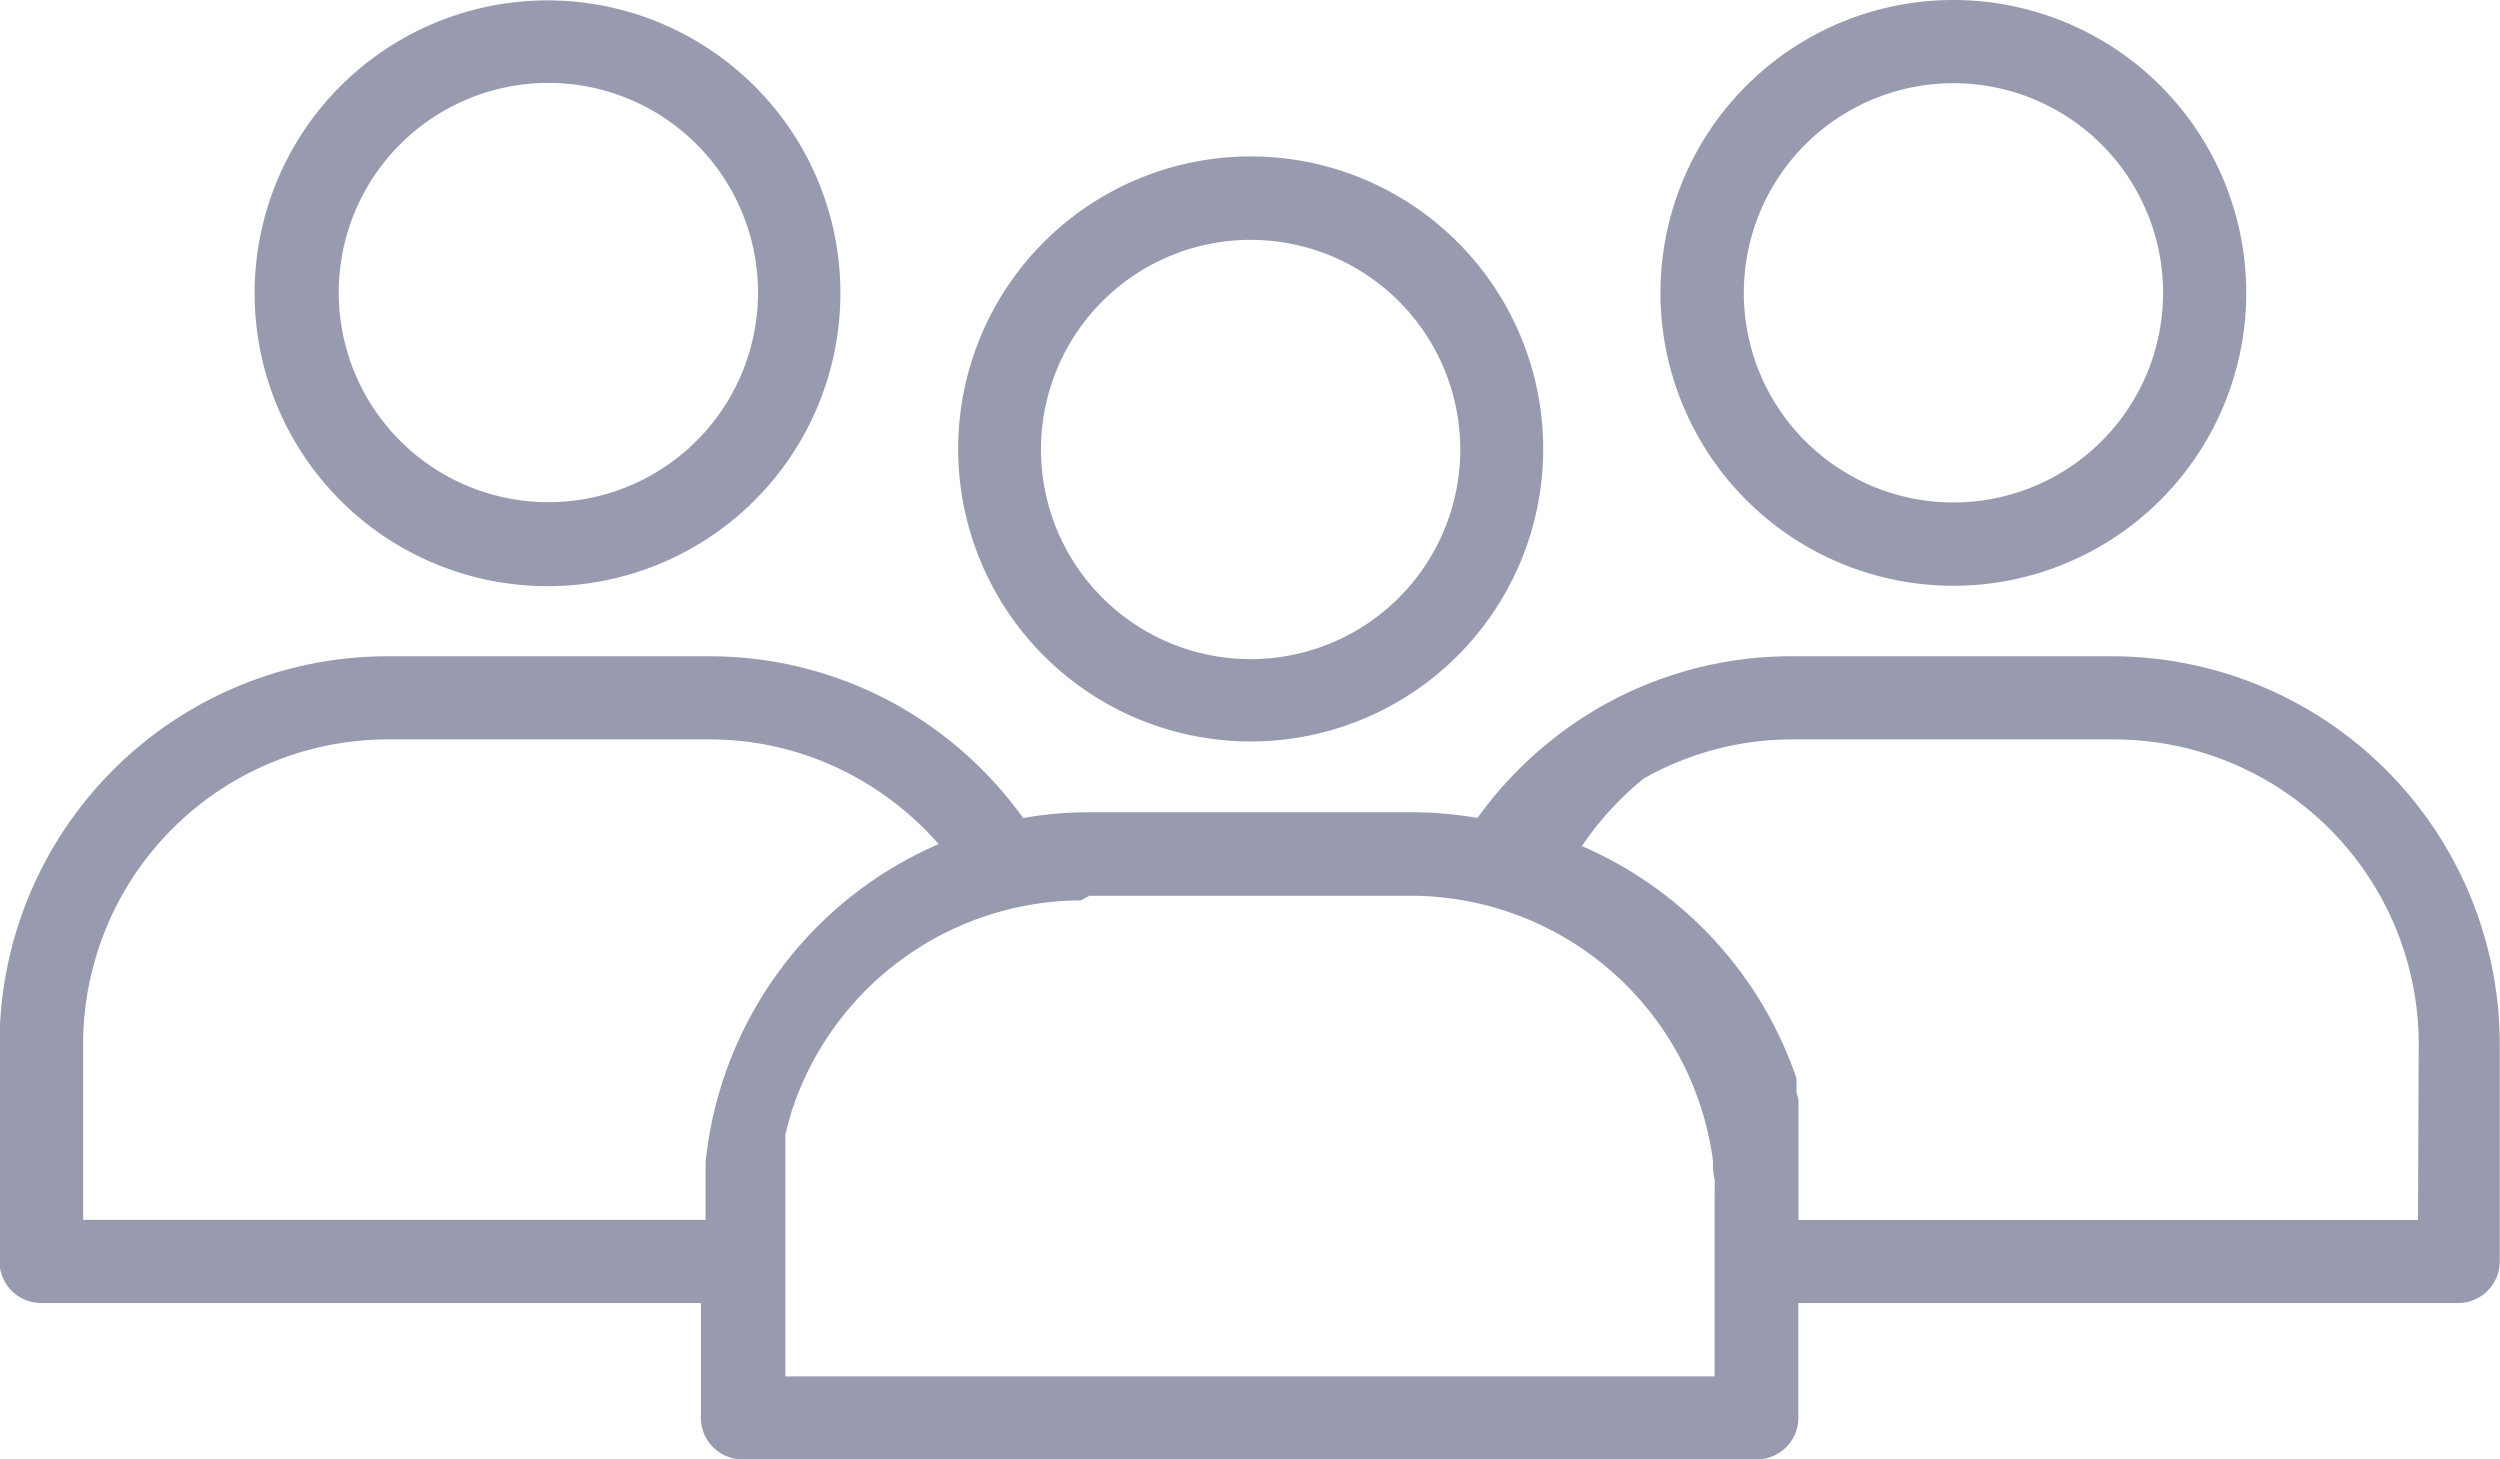 <svg xmlns="http://www.w3.org/2000/svg" width="20.178" height="11.779" viewBox="0 0 20.178 11.779">
  <g id="group" transform="translate(-16.005 -11.284)">
    <g id="Group_168" data-name="Group 168" transform="translate(16.005 16.581)">
      <g id="Group_167" data-name="Group 167" transform="translate(0)">
        <path id="Path_631" data-name="Path 631" d="M33.067,268.65h-2.6a3.1,3.1,0,0,0-1.53.4,3.156,3.156,0,0,0-1.007.905,3.115,3.115,0,0,0-.537-.046H24.8a3.109,3.109,0,0,0-.537.046,3.153,3.153,0,0,0-1.007-.905,3.1,3.1,0,0,0-1.53-.4h-2.6a3.132,3.132,0,0,0-3.125,3.125v1.762a.336.336,0,0,0,.336.333h5.325v.926a.336.336,0,0,0,.336.336h8.186a.336.336,0,0,0,.336-.336v-.926h5.325a.336.336,0,0,0,.336-.336v-1.759A3.132,3.132,0,0,0,33.067,268.65ZM21.7,272.736v.463H16.676v-1.424a2.461,2.461,0,0,1,2.454-2.454h2.6a2.431,2.431,0,0,1,1.2.315,2.493,2.493,0,0,1,.651.53A3.142,3.142,0,0,0,21.7,272.736Zm8.144.3v1.426h-7.5v-1.952l.014-.056.023-.083.016-.056a2.468,2.468,0,0,1,2.334-1.695l.067-.037h2.6a2.463,2.463,0,0,1,2.433,2.141.57.57,0,0,0,.014.153Zm5.677.164h-5v-.972l-.016-.058v-.113l-.032-.09a3.151,3.151,0,0,0-1.7-1.785,2.494,2.494,0,0,1,.5-.546,2.431,2.431,0,0,1,1.2-.315h2.6a2.461,2.461,0,0,1,2.454,2.454Z" transform="translate(-16.005 -268.65)" fill="#989bb0"/>
      </g>
    </g>
    <g id="Group_172" data-name="Group 172" transform="translate(18.061 11.287)">
      <g id="Group_171" data-name="Group 171" transform="translate(0)">
        <path id="Path_632" data-name="Path 632" d="M55.566,177.865a2.364,2.364,0,1,0,.69,1.671A2.355,2.355,0,0,0,55.566,177.865Zm-.475,2.864a1.692,1.692,0,1,1,.5-1.2A1.692,1.692,0,0,1,55.092,180.728Z" transform="translate(-51.529 -177.17)" fill="#989bb0"/>
      </g>
    </g>
    <g id="Group_178" data-name="Group 178" transform="translate(29.407 11.284)">
      <g id="Group_177" data-name="Group 177" transform="translate(0)">
        <path id="Path_634" data-name="Path 634" d="M249.928,177.13a2.364,2.364,0,1,0,2.362,2.366A2.364,2.364,0,0,0,249.928,177.13Zm1.195,3.56a1.692,1.692,0,1,1,0-2.393A1.692,1.692,0,0,1,251.123,180.69Z" transform="translate(-247.562 -177.13)" fill="#989bb0"/>
      </g>
    </g>
    <g id="Group_182" data-name="Group 182" transform="translate(23.738 12.546)">
      <g id="Group_181" data-name="Group 181">
        <path id="Path_635" data-name="Path 635" d="M153.653,199.619a2.361,2.361,0,1,0,.006,3.339A2.361,2.361,0,0,0,153.653,199.619Zm-1.668,3.369a1.692,1.692,0,1,1,1.693-1.692A1.692,1.692,0,0,1,151.985,202.988Z" transform="translate(-149.625 -198.93)" fill="#989bb0"/>
      </g>
    </g>
  </g>
</svg>
